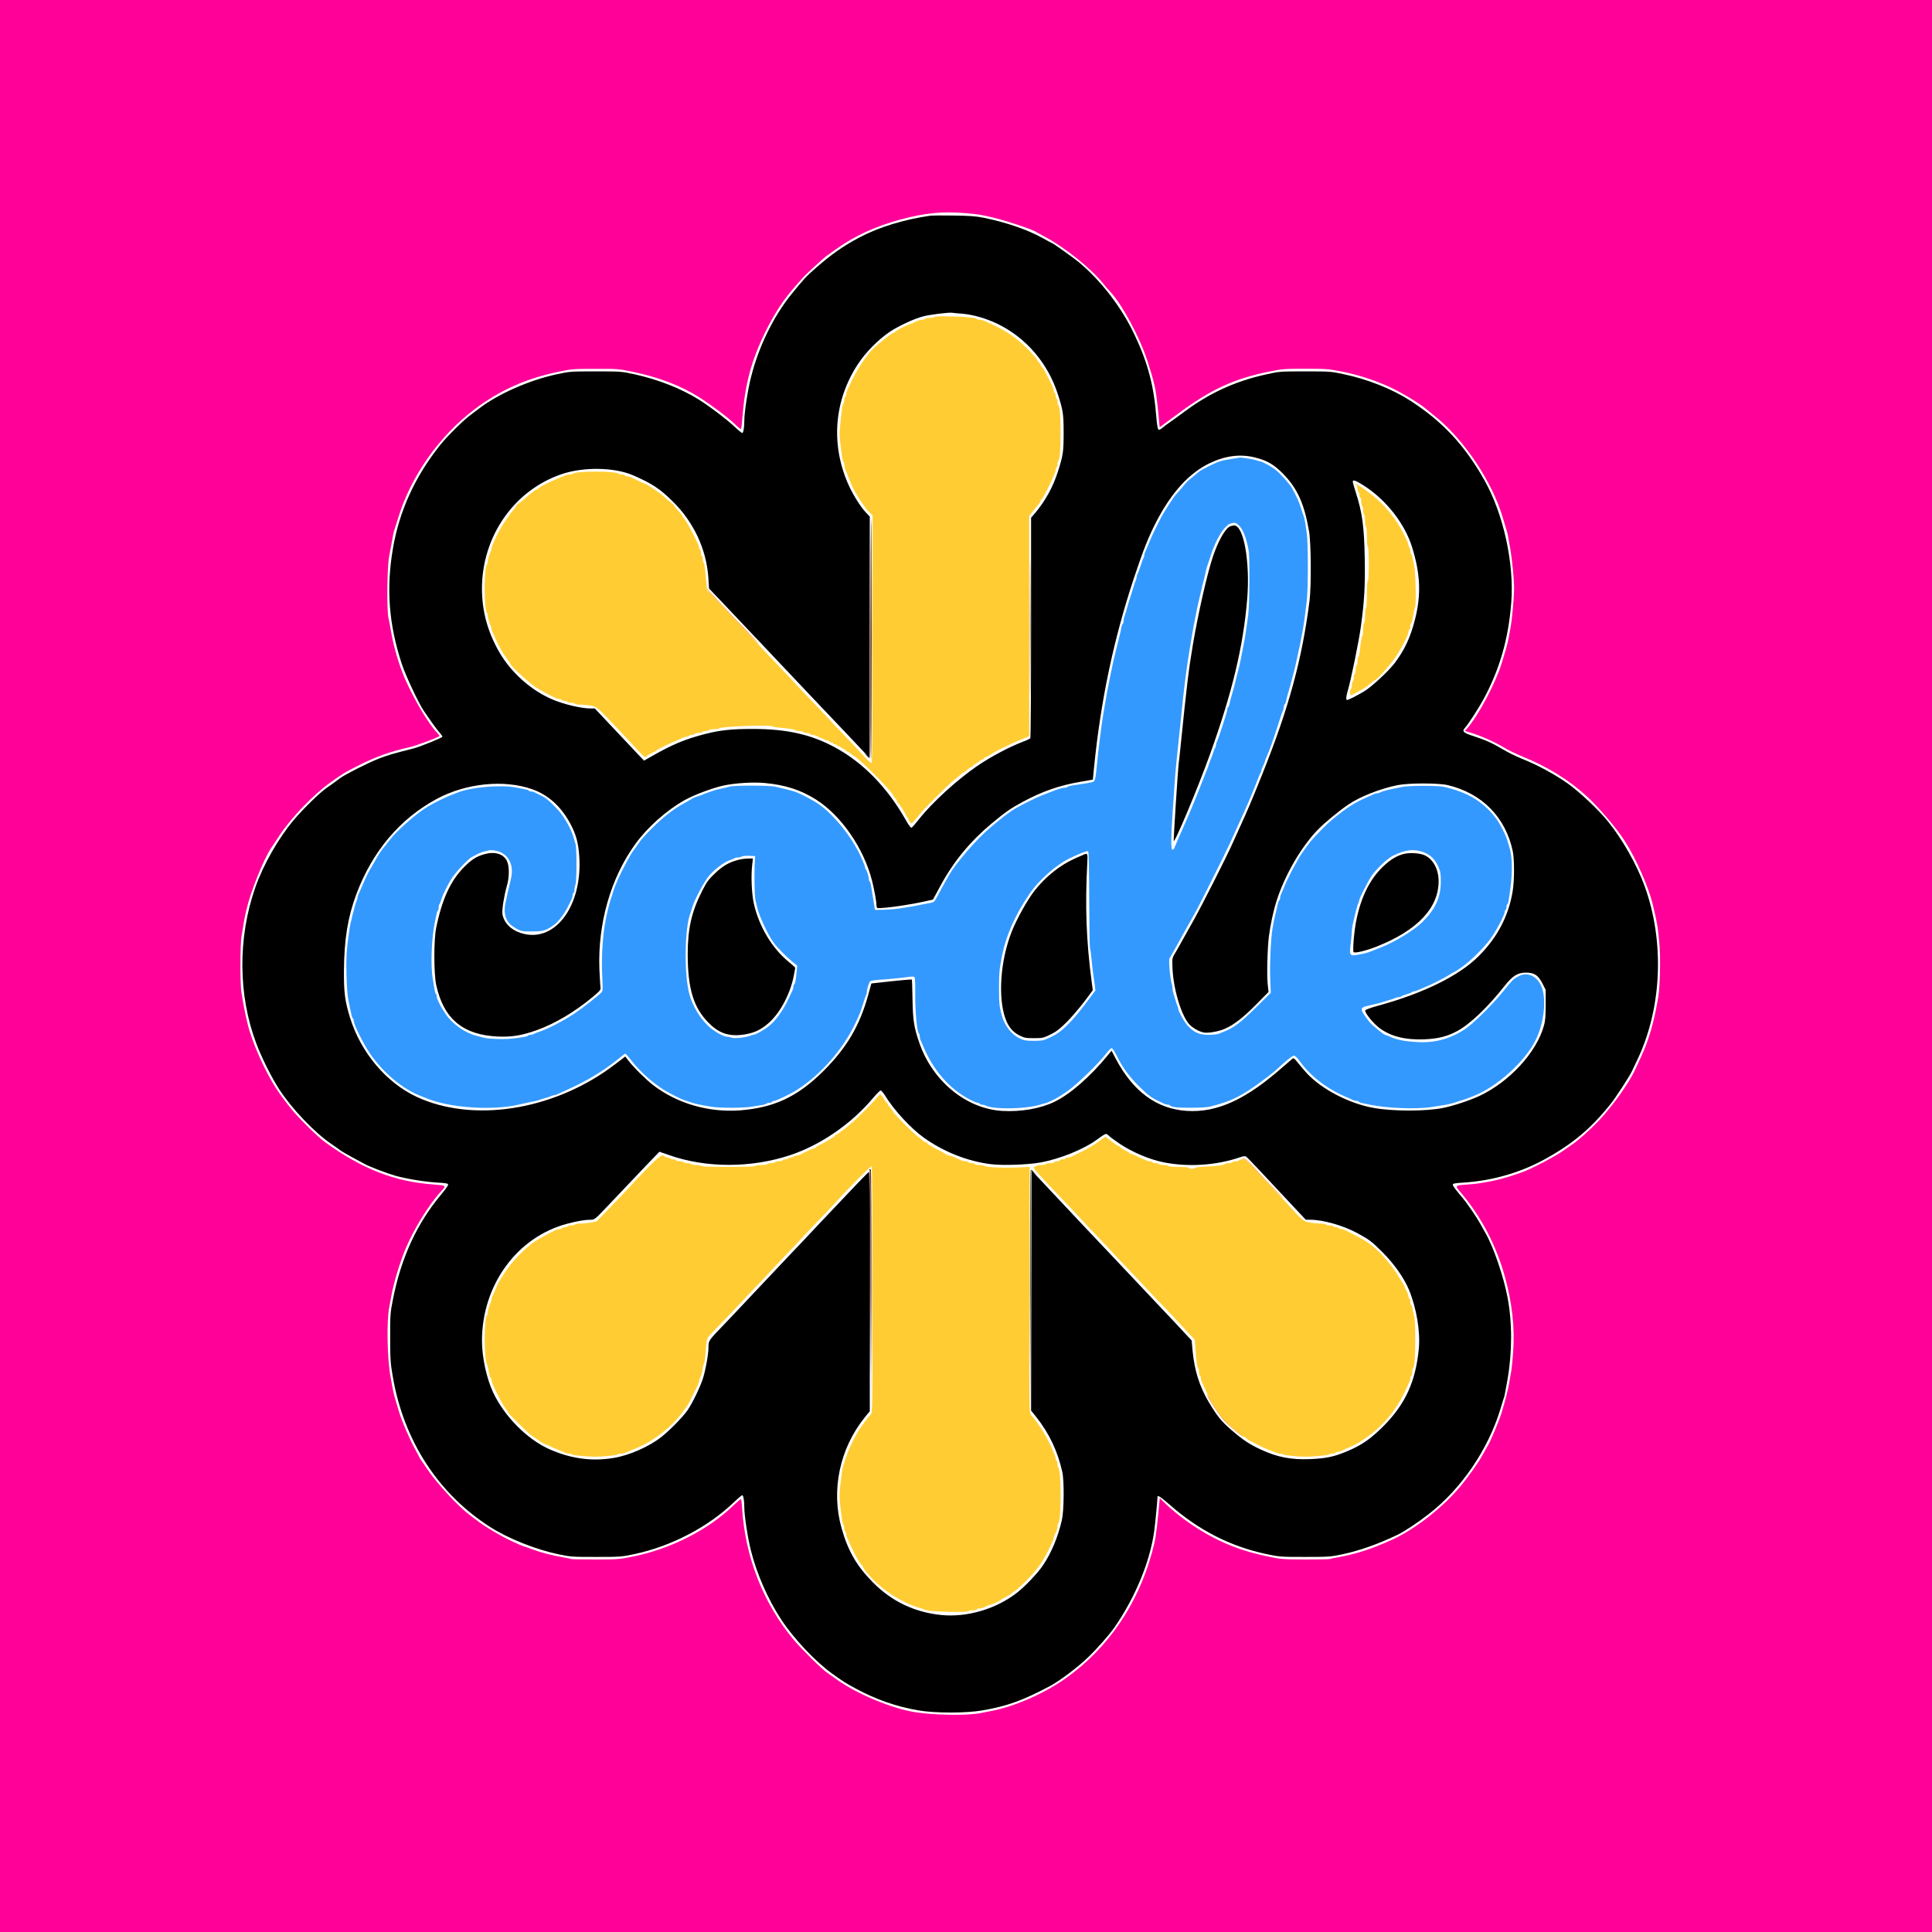 <svg version="1.0" xmlns="http://www.w3.org/2000/svg" viewBox="0 0 2048 2048"><path d="M0 1024v1024h2048V0H0v1024zm1024.3-798c6.4.5 13.9 1.4 16.5 2 2.6.6 7 1.5 9.7 2.1 13.2 2.9 44.6 13.2 48 15.9.6.4 5.1 2.9 10 5.5 20.1 10.7 47.9 33 60.4 48.5 2.4 3 6.1 7.3 8.2 9.5 12.4 13.2 31.2 48.3 39.2 73 4.2 13.1 5.3 16.7 7.6 26.2 1.3 5.5 2.9 17 4.2 31.5l1.2 12.7 3.1-2.3c1.7-1.2 9.2-6.7 16.6-12.2 34-25.3 59.5-37.1 95.9-44.4 14.6-3 16.5-3.1 39-3.1 22.4 0 24.4.2 39.1 3.1 18 3.6 36.9 9.9 52.5 17.4 11.4 5.5 27.9 15.4 34.3 20.6 2.1 1.6 7.8 6.3 12.7 10.3 30.3 24.8 59.7 69.3 70.6 106.7 1.2 4.1 2.8 9.5 3.6 12 1.4 4.2 2.1 7.8 4.3 21 2.1 12.4 4 32.1 4 42-.1 10.4-2.1 32.8-4 42.5-.5 2.7-1.4 7.5-1.9 10.5-.6 3-1.9 8.4-3 12-1.1 3.6-3 10.1-4.4 14.5-6.2 20.4-25 55.7-36.5 68.7l-2.4 2.6 7.4 2.3c10.4 3.2 25.7 10.1 34.2 15.4 4 2.5 12.8 6.7 19.5 9.5 25.9 10.4 49.1 24.7 68 42 12.5 11.3 31.9 34.2 40.5 47.6 11.8 18.4 25.1 48.6 29.4 66.4 4.9 20.1 5.7 24.9 7.3 43.5 1.2 14.2.6 43.4-1.1 54.3-4.3 26.4-9.9 46.2-18.5 64.7-1.5 3.3-4.3 9.3-6.2 13.4-6.5 14.1-23.3 37.7-38.1 53.6-8.9 9.4-21.7 21-28.2 25.4-3.6 2.5-8.5 5.9-11 7.6-7.8 5.4-28.5 16.4-38.7 20.6-10.6 4.3-26.2 9-35.8 10.9-13.4 2.5-16.4 2.9-25.5 3.6-14.2 1-14 .8-7.3 8.8 21.4 25.3 37.1 55.3 46.3 88.1 8 28.5 10.9 55.1 9 80.9-.6 8.3-1.5 17.3-2 20.1-.5 2.7-1.4 8.1-2.1 12-1.2 7.3-4 18.3-8.3 32.5-2.2 7.5-12.5 31.8-14.5 34.5-.4.5-2.7 4.5-5 8.9-4.9 9.2-17.4 26.6-26.6 37.2-19.3 22-47.3 43.5-70.6 53.9-21.9 9.9-38.5 15.2-58.3 18.6-3.3.5-6.3 1.2-6.8 1.5-.4.3-12.2.5-26 .5-24.8-.1-25.6-.2-41.3-3.5-33.4-7-60-19-88.5-40-5.2-3.9-12.9-10.3-17-14.2l-7.6-7.3-1.7 17.7c-2.3 22.9-2.9 26.5-6.5 39.7-15.1 55.3-46.6 101.4-90.7 133-23.5 16.8-54.7 30.5-81 35.5-3.3.6-8.2 1.5-10.8 2.1-13.5 2.6-48.3 2.1-68.7-1.1-24.5-3.8-62-19.5-83.2-34.8-4.4-3.1-9-6.4-10.2-7.2-5.5-3.7-26.6-24.5-35-34.5-32.6-39-51.8-88.1-55-140.4-.3-4.6-.8-8.6-1.1-8.9-.3-.3-3.8 2.6-7.8 6.4-26.7 26-66.7 46.4-106.7 54.4-14.8 3-16.6 3.1-40.3 3.1-13.6 0-25.1-.2-25.5-.5-.5-.3-3.5-1-6.8-1.5-13-2.3-24.4-5.1-33.4-8.5-5.2-2-9.9-3.6-10.3-3.6-.4 0-5.8-2.3-12-5.2-11.5-5.3-28.6-15.5-36.8-21.8-2.5-1.9-6.3-4.8-8.5-6.4-11.3-8.6-32.8-31.6-42.5-45.5-2.4-3.5-5.6-8.1-7.1-10.3-1.6-2.1-2.8-4-2.8-4.2 0-.2-2.1-4.1-4.6-8.7-6-10.9-14-29.3-17.1-39.4-5.3-17.4-6.1-20.2-7.2-26.5-.7-3.6-1.6-8.8-2.1-11.5-3.5-18.7-4.3-58.1-1.5-73 .8-4.4 2-10.5 2.5-13.5 2.3-13 8.6-33.8 14.6-48.5 8.8-21.3 25.2-47.8 38.2-61.9 5.5-5.9 5.3-6-8.3-7-41.2-3-75.1-16.2-114.6-44.6-7.4-5.3-26.4-23.9-35.3-34.5-5-6.1-12.6-16.2-16.7-22.5-12.2-18.7-25.8-49.4-30.4-68.6-.9-3.8-2-8.7-2.5-10.9-.5-2.2-1.4-6.8-2-10.3-.5-3.4-1.5-9-2.1-12.3-1.4-8.2-1.4-50.1.1-59.2 2.6-16.5 3.2-19.6 5.2-28.2 4.4-19.2 18.1-53.3 26.2-65.5 1.3-1.9 5.3-8 9-13.5 12.6-19.1 36.2-43.6 54.6-56.6 12.8-9.1 14.7-10.2 28.5-17.2 19.4-9.8 34.6-15.2 54.9-19.7 6.3-1.4 29.2-9.9 31.5-11.7.3-.2-.9-1.8-2.6-3.6-9.2-9.7-24.5-35.4-33.9-56.9-6.6-15.2-12.5-35.3-15.3-52.8-.7-4.1-1.8-9.8-2.4-12.5-1.8-8.2-1.3-53.3.7-64 1-5 2.1-11.3 2.6-14 1.8-10.2 2.2-12.1 3-14.5.5-1.4 2.3-7.2 4.1-13 13.3-43.9 43.6-87 80.9-115.1 26.4-19.9 54.3-32.5 87.5-39.5 15.6-3.3 16.6-3.4 40.5-3.4 24.2-.1 24.7 0 41 3.4 26.6 5.6 50.3 14.7 69 26.6 13.3 8.4 30.9 21.7 37.7 28.3 3.4 3.4 6.5 5.8 6.8 5.5.3-.3 1-5.9 1.5-12.4 2.7-35.2 9.6-60.7 24.5-90.9 9.7-19.7 19.5-34.5 32-48.5 2.2-2.5 5.4-6.1 7-8 3.3-3.9 22.8-21.7 26.1-24 1.2-.8 5.7-4 10-7.1 19.5-13.9 41.9-24.2 67.9-31.2 26.4-7.1 44.5-8.8 69.8-6.7z" fill="#F09"/><path d="m922.2 675.9-.2 127.4-2.7-2.4-2.8-2.4 2.4 2.8c1.4 1.5 2.8 2.4 3.3 1.9.4-.4.7-57.9.5-127.8l-.2-126.9-.3 127.4zm-.4 646.8c.1 45 .3 102.3.5 127.3.1 25 .3-11.8.5-81.8.1-69.9-.1-127.2-.5-127.2-.5 0-.7 36.8-.5 81.7z" fill="#300"/><g stroke-width="0"><path d="M986.5 228.6c-28.1 4-55.2 12.3-75.5 23.1-17.2 9.1-29.9 18.1-45.9 32.1-10.4 9-13 11.9-26.1 28-19.1 23.6-34.9 55.9-42.9 88-3.4 13.2-7.1 37.4-7.1 46 0 7.4-1 13.2-2.2 13.2-.6 0-4.4-3.1-8.5-7-8.6-8-26.1-21.3-37.8-28.6-18.7-11.6-42.5-21-67.7-26.6-14.1-3.1-14.7-3.1-41.3-3.1-26.4 0-27.3 0-41.5 3.1-29 6.2-62.3 20.9-82.5 36.5-2.7 2.1-7.2 5.5-10 7.6-7.4 5.6-24.3 22.5-31.1 31.1-26.4 33.1-43 69.4-49.8 109-7.4 42.7-4.5 80.8 9.4 123.1 3.8 11.6 17.7 41.2 22.9 48.9 8.6 12.7 13.9 20 16.8 23.3 1.8 2 3.3 4.1 3.3 4.6 0 1.1-24 10.9-31.5 12.7-20.3 5.1-27.1 7.1-36 10.6-11.7 4.6-36 16.9-41 20.7-5.3 4-8.4 6.3-14.4 10.4-6.9 4.7-24.9 22.3-34.6 33.8-16.3 19.3-32.6 47.8-41 72-18.5 53.1-18.1 113.9 1.1 164.8 5.8 15.5 16.4 36.6 24.6 49.2 13.6 20.7 36.9 45.1 54.8 57.4 4.7 3.2 9.2 6.4 10 7.1.8.6 6 3.7 11.5 6.7s11.6 6.3 13.5 7.3c5.9 3.3 24 10.1 33.7 12.9 12.1 3.3 30.1 6.2 44.1 7.1 9.4.5 11.2.9 11.2 2.3 0 .9-3.4 5.6-7.5 10.5-25.7 30.7-42.5 67.3-51.1 111.6-2.7 13.6-2.9 16-2.8 40 0 23.2.3 27 2.8 41.5 11.6 67.7 48.3 124.2 103.2 159.2 19.1 12.2 48.4 23.9 72.4 28.9 12.9 2.7 14.7 2.8 40 2.8 25.8 0 26.9-.1 41-3.1 39-8.4 77.8-28.7 105.1-55 4.2-4 8.1-7.3 8.7-7.3 1.2 0 2.2 5.8 2.2 13.2 0 8.5 3.6 32 7 45.5 6.2 24.7 18.1 51.8 32.3 73.4 12.8 19.5 35.8 44 53.1 56.5 12.8 9.2 14.3 10.1 25.6 16.3 21.7 11.7 42.8 19.1 66.7 23.2 16.9 3 50.7 3 67.6 0 26.2-4.5 42.6-10.4 71.5-25.7 10.3-5.5 28.9-19.4 40.2-30.2 9.6-9.1 22.9-24.2 28.6-32.4 22.2-32.4 37.4-69.3 41.9-101.8 1.1-7.8 3.5-33.1 3.5-36.6 0-1.8 4.2 1 12.6 8.4 30.7 27.1 64.2 44.3 102.4 52.5 14.1 3 15.2 3.1 41 3.1 25.3 0 27.1-.1 40-2.8 17.6-3.7 37.4-10.6 57.9-20.4 7.3-3.4 21.9-13.1 33.6-22.2 34.7-26.9 63-68.5 76-111.4 1.9-6.5 3.7-12.2 3.9-12.5.3-.4 1.8-8.5 3.5-18.1 5.2-29.6 5.2-61.3.1-87.9-4.1-21.8-14.6-52.5-23.1-67.6-1.5-2.8-4-7.3-5.6-10-3.9-7.1-14-21.9-18.8-27.5-8.3-9.9-10.5-12.9-10.5-14.3 0-1.1 2.5-1.6 11.3-2.1 31-2 60.6-10.6 87-25.2 29.6-16.4 48.7-32.6 69.5-58.8 5.3-6.7 19.6-28.7 22.1-34.1 1.3-2.8 4.2-8.8 6.4-13.5 25.4-54.4 28.2-123.9 7.3-182-8.3-23.1-23.7-50.3-39.3-69.5-9.6-11.9-29.9-31-42.2-39.8-13.5-9.6-31.7-19.5-48.1-26.1-6.3-2.5-15.5-7-20.5-10-11.5-6.9-18.5-10-31-14.1-11.2-3.6-13-5.2-9.8-8.7 3.7-4 14.7-21 20-30.8 17.2-32 26.3-63.9 29.3-102.4 3.2-41.1-8.2-93.4-28.2-129.1-21-37.4-44.7-62.8-79.2-85-18.8-12.1-44.9-22.5-69.6-27.7-14.2-3.1-15.1-3.1-41.5-3.1-26.5 0-27.3 0-41 3.1-33.1 7.3-60.1 19.6-87.1 39.7-4.4 3.3-10.6 7.8-13.8 10-3.2 2.2-7.4 5.3-9.3 6.9-2.5 2.1-3.7 2.6-4.5 1.8-.6-.6-1.5-6.2-2-12.4-2.5-33.2-9-58.1-23-87.6-13.7-29.2-35.7-57.8-59.5-77.5-4.8-4-26.8-19.7-27.6-19.7-.2 0-5.1-2.6-10.8-5.8-15.9-8.8-38.6-16.6-62.4-21.4-7.8-1.6-14.8-2.1-31.5-2.3-11.8-.2-22.8-.1-24.5.1zm33 103.9c12.2 1 25.6 4.9 37.9 10.8 30.3 14.7 53.4 41.6 64 74.7 5.5 17 6.1 20.9 6.1 41s-.6 24-6.1 41c-5.2 16.3-13.3 30.9-24 43.7l-4.4 5.1v116.4c0 63.9-.4 116.8-.8 117.3-.4.6-4.1 2.4-8.2 3.9-14.6 5.6-33.7 15.8-48 25.5-21.5 14.7-48.2 39.1-61.9 56.6-3.5 4.4-6.9 8.3-7.6 8.8-1 .5-2.8-1.9-6.6-8.5-19.4-34.2-45.4-60.8-75.1-76.7-25.1-13.6-51.1-19.4-86.8-19.4-22.5 0-34.7 1.3-50.7 5.4-21 5.4-34.9 11.2-56.7 23.7l-7.9 4.5-6.1-6.4c-3.3-3.5-15.1-16-26.1-27.7l-20-21.2h-4.6c-9.2 0-27.1-4.1-39-9-23.1-9.4-45.1-28.8-57.8-51-12.2-21.2-18.2-43.4-18.2-67 0-55.3 33.9-104.1 84.2-121.3 23.3-8 56.1-7.5 76.2 1.2 19.5 8.5 28.1 14.1 41.3 27.1 22.7 22.1 36.2 51 38.3 81.4l.7 11.4 15.5 16.3c8.5 9 20.6 21.8 26.9 28.4 6.3 6.6 22.1 23.3 35 37 12.9 13.7 28.7 30.4 35 37 6.3 6.6 21.9 23 34.5 36.3l23 24.4.3-127.8.2-127.8-3.9-4.1c-6-6.1-15-20.8-19.7-32-17.8-41.9-13.9-87.2 10.7-125 8.2-12.7 21.7-26.4 34-34.7 9.2-6.2 25.8-13.9 35.4-16.4 6.9-1.9 26.8-4.3 30.5-3.9 1.4.2 6.1.7 10.5 1zM1330.6 485c12.6 3.2 19.7 7.3 29.4 17.1 15.2 15.4 22.7 32 27.7 61.4 2.1 12.3 2.4 57.4.5 73-7.8 61.9-21.8 113.6-50.2 184.4-11 27.5-15.8 38.8-24 56.6-1.8 3.8-4.9 10.8-7 15.5-6.4 14.5-32.8 66.7-42.1 83.2-4.9 8.7-10.5 18.8-12.6 22.5-2 3.8-5 9-6.7 11.8-2.9 4.7-3.1 5.5-2.8 14 .6 21.6 8.5 49.6 17.1 60.4 3.3 4.1 10.8 8.6 16.1 9.6 4.9.9 16-1.1 22.5-4 9.6-4.2 19.6-12 33.1-25.7l13.1-13.3-.9-8.5c-1-9.2-.3-37.7 1.3-50.5 1.5-11.8 4.7-26.8 8.1-37.5 8.7-27.2 26-57.2 43.7-75.4 7-7.3 22.7-20.2 32.5-26.8 12.1-8.3 34.2-17 52-20.5 11.9-2.4 43.6-2.4 53.5 0 36.2 8.7 61.1 34 68.7 70 1.8 8.9 1.8 30.6-.1 42.4-4.3 26.2-16.1 48.9-36.1 68.9-20.7 20.7-58.4 39.3-105.9 52.3-9.2 2.5-14.1 4.4-14.3 5.3-.5 2.4 8.2 13.2 14.5 18.1 12.1 9.3 28 13.3 48.8 12.4 14.4-.7 23.9-3.1 34.5-8.9 13.4-7.3 32.3-25.3 49.7-47.4 8.8-11.1 14.1-14.4 22.9-14.4 8.8 0 13 2.8 17.4 11.4l3.5 6.9v15.6c0 11.8-.4 17.2-1.8 22.1-7.8 28.6-36.7 60-69 75-10.5 4.8-27.8 10.5-38.7 12.6-18.2 3.5-52.4 3.5-72.5-.1-25.9-4.5-55.1-19.6-71-36.6-2.8-3-7-8-9.5-11.1-3.7-4.8-4.7-5.5-6-4.5-.8.6-5.1 4.4-9.5 8.2-39.5 35-70.2 49.1-102.3 47.1-32.1-2-57.3-20.6-75.8-56l-4.1-7.8-3.9 4.7c-18.5 22.7-40.2 41.6-56.9 49.6-14.9 7.1-35.6 10.7-55.2 9.5-38.4-2.3-74.4-32.1-88.1-73.1-5.4-15.8-6.5-23.2-6.9-45.5-.2-11.2-.5-20.5-.7-20.7-.3-.3-20.3 1.6-36.5 3.5l-6.4.7-3.3 12c-9 32.6-22.6 55.9-47.3 80.6-27.4 27.3-52.3 39.1-88.5 41.9-33.2 2.5-66.6-7.1-92.2-26.7-7.8-6-21.3-19.4-26.7-26.6l-2.9-3.8-3.1 2.5c-1.8 1.4-7.5 5.7-12.8 9.6-62.9 45.5-145.9 58-204.8 30.9-32.5-15-59.7-47.3-71.1-84.3-5.4-17.7-6.5-26.2-6.4-49.3.2-33.1 4-56.9 13.1-81.3 17.1-45.7 46.3-80.2 85.6-101.3 31.1-16.6 71.3-20.6 101.1-10 17.7 6.3 31.5 19.3 41.4 38.8 5.1 10.2 7.2 18.4 8.2 31.5 3.9 54-26.5 93.9-62.3 81.9-10.5-3.5-17.3-10.6-19.1-19.8-.7-4.1 1.7-19.6 4.6-29.6 2.9-9.8 2.9-21.6 0-27.2-3.8-7.3-13-9.9-23.8-6.8-8.5 2.4-13.6 5.7-21.7 13.9-14.3 14.5-23.3 34.2-29.4 64.6-2.5 12.5-2.5 48.2.1 60 7.8 36.1 28.5 53.3 66.1 54.8 14.7.5 24.8-1.2 40.8-6.9 19.1-6.9 39.9-19.2 58.9-35 8.1-6.8 8.8-7.6 8.3-10.4-.2-1.7-.7-10.2-1.1-19-1.9-48.4 12.1-97.2 38.2-133 12.8-17.6 32.8-35.4 51.9-46.2 10.1-5.7 30.2-13.2 41.5-15.6 12.4-2.7 31.4-3.8 43.6-2.7 22.1 2.1 38.1 7.3 54.5 17.6 26.6 16.9 50.5 51.4 59.3 86 2.3 9.1 4.6 21.5 4.6 25.1 0 1.7.5 3.5 1 3.8 1 .6 15.7-.8 26.5-2.6 3.3-.5 8.7-1.5 12-2 3.3-.6 9.3-1.8 13.2-2.7l7.3-1.6 8.1-15c13.8-25.4 31.3-46.6 53.4-65.1 15.5-12.9 20.4-16.3 33.5-23.4 20.7-11.2 39-17.6 62-21.5l12.5-2.2 1.2-12.5c7.1-71.3 20.7-135.9 42.4-201.4 9.9-29.7 15.4-43.5 23.5-59.2 16.2-31.3 35-51.9 56.9-62.4 16.6-7.9 32.5-9.9 48.1-5.9zm114.9 29.6c23.8 15.1 43.8 40.6 51.5 65.8 8.7 28.2 9.6 50.1 3 76.1-4.7 18.7-11 32.4-21.5 46.3-6.5 8.6-24.7 25.5-32.5 30.1-8.1 4.8-16.6 9.1-18 9.1-1.4 0-1.2-3.7.6-9.5 3.3-10.9 11.8-52.3 14-68.4 3.7-27.1 4.6-43.2 4.1-71.6-.6-34.2-2.6-49.2-9.7-71.2-1.7-5-3-9.9-3-10.8 0-2.3 3-1.2 11.5 4.1zm-507.4 646.6c9.5 15.6 27.4 34.9 41.5 45 21 14.9 46.3 24.9 70.9 27.9 12.3 1.5 38.7.6 51.7-1.7 21.5-3.8 47-14.2 61.5-25 3.9-3 7.8-5.4 8.6-5.4.8 0 2.2.9 3.2 2s6.2 4.9 11.5 8.5c13.4 8.9 30.9 16.3 45.5 19.4 26.6 5.5 56.8 3.6 82.8-5.4 2.2-.8 4.7-1.1 5.4-.6.8.4 7.1 6.9 14.1 14.4s21 22.4 31.1 33.2l18.3 19.5h4.7c13.5 0 34.7 6 49.8 14.1 13 7.1 15.1 8.7 26.7 20.2 12.9 13 23 27.5 28.3 40.3 8 19.6 12 44.1 10.3 62.2-3.4 35-14.4 58.9-37.9 82.4-13.5 13.4-22.8 19.8-38.1 26.2-13.4 5.7-22.2 7.6-38.6 8.3-20.7.9-35.2-1.9-53.1-10.2-12-5.6-18.7-10.1-30.7-20.4-11.1-9.6-14.9-14.3-24.1-29.5-9.9-16.6-15.4-33.8-17.4-55.4l-.9-10.2-16.1-17.3c-17.2-18.3-34.8-37-68.6-72.7-22.1-23.3-37.3-39.4-67-71.1l-18-19.2-.3 127.3-.2 127.3 5.3 6.6c13.9 17.5 22.9 36.4 27.8 58.6 2.1 9.6 1.8 41.1-.5 51-4.1 17.9-11.3 35-20.2 48.1-5.2 7.8-19.1 22.4-27.4 28.8-22.2 17.3-52.9 26.3-80.2 23.6-28.3-2.9-52.5-14.4-72.3-34.4-17.4-17.6-26.4-33.1-33.4-57.6-11.4-40.3-2-84.7 24.8-117.8l5.1-6.2v-127.1c0-69.9-.4-126.9-.8-126.7-1 .4-18.2 18.3-50.7 52.8-12.6 13.5-27.9 29.7-34 36-6 6.3-21.3 22.5-34 36-12.6 13.5-28 29.7-34 36-17.7 18.4-17.5 18-17.5 25.3 0 7.3-3.1 24.5-6.1 33.7-3 9-10.9 25.3-15.8 32.5-5 7.3-18.1 20.8-27.7 28.5-13.1 10.5-34.5 19.9-51.4 22.6-23 3.7-44.8.7-67.5-9.3-23.7-10.5-47.8-34.8-59.8-60.3-7-15-11.7-36.9-11.8-54.6 0-59.3 37.2-110.3 90.8-124.3 10.2-2.7 18.6-4.1 24.1-4.1 4.5 0 4.6-.1 18.1-14.3 7.5-7.8 17-17.8 21.1-22.2 4.1-4.4 13.4-14.2 20.7-21.8l13.3-13.8 9.8 3.4c39.3 14 87.3 14 128.9.2 32.5-10.9 64.9-33.2 88-60.8 3.5-4.2 7.1-7.7 7.8-7.7.7 0 2.8 2.4 4.6 5.2z"/><path d="M1303.3 558.3c-5 2.8-12.5 16.3-17.7 32.2-6 18-15.5 59.7-21.1 93-4.6 27.4-6 38.8-13.5 112-.5 5.5-1.2 11.6-1.5 13.5-.8 5.8-5.6 80-5.3 82.3.5 3.8 25.7-56.2 38.4-91.6 23.7-65.8 35.3-114.4 39.5-164.7 3.2-39.2-3.7-78.1-13.9-78-1.5.1-3.7.6-4.9 1.3zM1489 905c-7.5 1.6-15 6-22.6 13.3-13.8 13-23.3 31.7-28.4 56-2.5 11.6-4.4 33.7-3.1 35 1.4 1.4 13.5-1.6 24.4-5.9 43-17 65.6-40.8 65.7-69.1 0-12.5-5.4-22.9-14.2-27.4-4.6-2.4-15.2-3.3-21.8-1.9zm-341 1.3c-1.4.6-5 2.2-8 3.5-16 7-31.3 19.2-43.2 34.2-7.6 9.7-18.8 29.7-24.3 43.5-12.1 30.5-14.9 70.3-6.5 92.8 3.1 8.4 7.6 13.7 14.5 17.2 5.3 2.7 6.8 3 15.5 3 9.1 0 10-.2 17.6-3.9 6.3-3.1 9.8-5.8 17.5-13.5 5.2-5.3 13.5-15 18.4-21.5l8.9-11.9-1.2-9.1c-5.7-43-7.1-80.6-4.6-125.9.5-10.4.4-10.7-4.6-8.4zm-365.8 5.3c-9.5 2.5-16.3 6.5-24.3 14.2-6.7 6.3-8.7 9.1-13.5 18.4-11.3 22.2-15.4 40.1-15.4 67.5.1 36.4 6.1 56.2 22 72.4 10.5 10.7 20.8 14.5 35 12.9 12.4-1.4 20.3-4.9 29.3-13 12-10.8 22.6-30.9 26.2-50 .8-4.1 1.5-7.8 1.5-8.1 0-.3-3.3-3.3-7.3-6.6-17.5-14.4-31.2-37.4-36.6-61.5-2.3-10.3-3.1-28.6-1.8-40.6l.8-7.2-5.3.1c-2.9 0-7.7.7-10.6 1.5z"/></g><path d="M1092.5 665c0 64.1.1 90.3.2 58.3.2-32.1.2-84.5 0-116.5-.1-32.1-.2-5.9-.2 58.2zm0 576.2c-.3.7-.4 58.2-.3 127.8l.3 126.5.3-127.4.2-127.4 2.8 2.4 2.7 2.4-2.4-2.8c-2.8-3.1-3-3.2-3.6-1.5z" fill="#330"/><path d="M922.8 677c-.2 70.4 0 128 .5 128 .4 0 .7-57.6.7-128s-.2-128-.5-128-.6 57.6-.7 128zm-1.3 563.1c-.5.8-.4 1 .3.5.9-.5 1.3 30.8 1.4 127.1l.3 127.8.2-127.4c.2-73.7-.1-127.9-.6-128.4s-1.2-.4-1.6.4z" fill="#630"/><path d="M1091.5 664.5c0 64.3.1 90.5.2 58.2.2-32.4.2-85 0-117-.1-32-.2-5.6-.2 58.8zm-167 12.5c0 70.7.1 99.6.2 64.2.2-35.3.2-93.1 0-128.5-.1-35.3-.2-6.4-.2 64.3zm0 690.5c0 70.4.1 99.1.2 63.7.2-35.4.2-93 0-128-.1-35-.2-6.1-.2 64.3zm167 1c0 70.9.1 100.1.2 64.8.2-35.3.2-93.3 0-129-.1-35.6-.2-6.8-.2 64.2z" fill="#C93"/><path d="M749.3 624.2c.1.9 4.5 6.1 9.7 11.5 5.2 5.4 11.7 12.3 14.4 15.3 7.1 7.9 30.6 31.9 30.6 31.2 0-.3-5.1-5.8-11.2-12.2-20.3-20.8-42.3-44.3-43-45.9-.7-1.4-.8-1.4-.5.1zm568.7 604.5c1.4.3 3.6 1.7 4.9 3.1 1.4 1.5 4.5 4.9 7 7.7 7.3 8.2 30.1 31.3 30.1 30.6 0-.3-3.8-4.5-8.6-9.1-4.7-4.7-13.5-14-19.6-20.8-9.1-9.9-11.6-12.2-13.7-12.1l-2.6.2 2.5.4zm-37.4 252.3c2.8 5.7 13.3 21.2 17.3 25.3 4.6 4.9 19.1 17 19.1 16 0-.4-2-2.2-4.3-4-9.6-7.2-16.3-14.3-22.8-24-3.8-5.6-6.9-10.6-6.9-11 0-.4-1-1.9-2.1-3.3l-2-2.5 1.7 3.5z" fill="#F93"/><path d="M990.5 336c-.3.5-2.6 1-5 1s-4.7.4-5 1c-.3.5-1.7 1-3.1 1-1.3 0-3.2.4-4.2.9-1.9 1-6.6 3-9.7 4.1-4.6 1.7-12.1 5.6-13.9 7.2-1.1 1-2.3 1.8-2.8 1.8-1.2 0-14.6 10.4-20.6 16-7.4 6.9-19.1 24.8-25.2 38.5-1.2 2.7-2.6 5.8-3.1 6.7-.5 1-.9 2.7-.9 3.7 0 1.1-.4 2.3-1 2.6-.5.3-1 1.9-1 3.4s-.4 3.1-.9 3.6c-.5.6-1.2 3-1.5 5.5-.8 5.1-2.6 23.7-2.6 26 0 7.9 2.9 29.8 4.1 30.6.5.3.9 1.6.9 2.9 0 1.3.5 3.7 1.1 5.2.6 1.5 1.5 3.7 1.9 4.8.4 1.1 1.2 3.2 1.9 4.7.6 1.6 1.6 4 2.2 5.5 3.6 8.9 14.4 25.7 19.8 30.7l3.1 3v130.7c0 98.4-.3 131-1.2 131.5-.7.4-3.7-2.1-7.7-6.7-3.6-4.1-12.3-13.2-19.2-20.4-6.9-7.1-14.8-15.5-17.5-18.5-2.7-3-10.8-11.6-18-19-7.2-7.4-15.3-16-18-19-2.7-3-10.3-11.1-17-18-6.6-6.9-14.3-15-17-18-2.7-3-10.8-11.6-18-19-7.2-7.4-15.3-16-18-19-2.7-3-9.2-9.9-14.4-15.3l-9.5-9.8-.7-7.7c-.4-4.2-1-10.6-1.4-14.2-.3-3.6-1-6.9-1.5-7.5-.5-.5-.9-2.1-.9-3.6s-.4-3.1-1-3.4c-.5-.3-1-1.9-1-3.5s-.4-3.2-1-3.5c-.5-.3-1-1.4-1-2.4 0-2.5-11.5-24.9-15-29.3-1.7-2-3-4-3-4.5-.1-.4-1.9-2.6-4-4.8-2.2-2.2-4-4.5-4-5 0-.6-2-2.4-4.3-4.2-2.3-1.8-5.5-4.5-7.2-6.1-3.5-3.3-18-13.2-19.3-13.2-.8 0-8.3-3.5-15.4-7.1-1-.5-2.7-.9-3.7-.9-1.1 0-2.3-.5-2.6-1-.3-.6-1.9-1-3.4-1s-3.1-.4-3.6-.9c-3.1-2.9-44.9-2.9-48 0-.5.5-2.2.9-3.7.9-1.6 0-3.6.4-4.6.9-.9.5-2.8 1.3-4.2 1.8-10.4 4.1-22.6 10.1-24 11.8-.7.8-1.7 1.5-2.2 1.5-1.1 0-7.8 5.1-12.8 9.8-1.9 1.8-4.7 4-6.2 5-1.6.9-2.8 2.1-2.8 2.7 0 .5-1.2 2.4-2.8 4-1.5 1.7-3.1 3.8-3.7 4.7-.5.8-2.4 3.5-4.1 5.9-4.6 6.4-10.2 16.5-12.7 22.9-.5 1.4-1.3 3.3-1.8 4.2-.5 1-.9 2.5-.9 3.3 0 .8-.4 2.3-.9 3.3-1.4 2.8-3.1 8.7-3.1 10.8 0 1.1-.4 2.4-.9 3-3.1 3.2-3.1 47.7 0 50.8.5.6.9 1.9.9 3 0 2.1 1.7 8 3.1 10.8.5 1 .9 2.5.9 3.3 0 .8.4 2.3.9 3.3.5.9 1.9 3.9 3.1 6.7 1.2 2.7 2.7 5.9 3.3 7 .6 1.1 1.9 3.7 3 5.7s3.7 6 5.9 8.8c2.1 2.8 3.8 5.4 3.8 5.8 0 2.1 22.7 22.7 28.5 25.8 1.1.6 3.8 2.1 6 3.4 2.2 1.3 5.8 3.2 8 4.3 2.2 1.1 4.8 2.3 5.7 2.8 1 .5 2.7.9 3.7.9 1.1 0 2.3.4 2.6 1 .3.5 1.7 1 3 1s2.7.4 3 1c.3.5 2.1 1 4 1s3.7.4 4 1c.3.5 3 1 5.9 1 2.9 0 7.9.5 11.1 1.1 5.9 1.1 5.9 1.1 20.5 16.2 8 8.4 16.8 17.7 19.5 20.7 2.8 3 7.8 8.3 11.1 11.9 5.8 6 6.3 6.4 7.8 4.8.9-.9 3.4-2.4 5.4-3.4 2-.9 3.9-1.9 4.2-2.2.3-.4 2.3-1.5 4.5-2.7 2.2-1.1 4.9-2.5 6-3.1 1.1-.6 3.1-1.5 4.5-2.1 3.1-1.2 11.9-5.1 14.2-6.3 1-.5 2.7-.9 3.7-.9 1.1 0 2.3-.5 2.6-1 .3-.6 1.7-1 3-1s2.7-.5 3-1c.3-.6 2.1-1 4-1s3.7-.5 4-1c.3-.6 1.9-1 3.5-1s3.2-.5 3.5-1c.3-.6 2.8-1 5.4-1 2.6 0 5.1-.4 5.7-.9 2-2 52.3-3.9 55.9-2.2 1.1.6 4.7 1.2 8 1.5 10.5.9 16 1.8 16.9 2.7.6.5 2.5.9 4.2.9 1.8 0 3.6.4 3.9 1 .3.5 1.9 1 3.5 1s3.2.4 3.5 1c.3.5 1.5 1 2.6 1 1 0 2.7.4 3.7.9.9.5 3.1 1.4 4.7 2.1 1.7.7 3.8 1.6 4.7 2.1 1 .5 2.5.9 3.3.9.8 0 1.5.4 1.5 1 0 .5.9 1 2 1s2 .4 2 1c0 .5.9 1 2 1s2 .4 2 1c0 .5.9 1 2 1s2 .4 2 1c0 .5.6 1 1.3 1 .7 0 2.3.9 3.5 2 1.2 1.1 2.5 2 3 2 .4 0 1.7.8 2.8 1.8 1.1 1.1 2.5 2.1 3 2.3 5.3 2 40.3 37 42.3 42.3.2.5 1.2 1.9 2.3 3 1 1.1 1.8 2.5 1.8 3.2 0 .7.4 1.4.8 1.6 1.2.4 6.6 8.7 8.3 12.5.8 1.8 1.7 3.3 2.1 3.3.5 0 .8.6.8 1.2 0 .7.7 2.2 1.6 3.3 1.4 1.9 1.5 1.9 4.7-1.5 1.8-1.9 4.5-5.3 6.2-7.5 3.6-4.9 30.5-31.6 35.4-35.3 2-1.5 5-3.9 6.6-5.4 1.7-1.6 3.4-2.8 3.8-2.8.4 0 2.2-1.3 4-3 1.8-1.6 3.8-3 4.5-3 .6 0 1.2-.4 1.2-.8 0-.5 1.2-1.5 2.8-2.3 1.5-.8 3.6-2.2 4.6-3.2 1.1-.9 2.6-1.7 3.3-1.7.7 0 1.3-.4 1.3-.9s.8-1.1 1.8-1.4c1.7-.6 7.3-3.8 8.2-4.7.6-.6 21.4-10.8 24.8-12.1 2.2-.9 3.7-1.5 10-4.1l3.2-1.3V546.9l4.6-5.7c2.5-3.1 5.2-6.5 6-7.5.8-.9 1.4-2.1 1.4-2.6s.6-1.4 1.4-2.1c1.3-1 9.1-16.2 11.8-23 .6-1.4 1.4-3.3 1.9-4.2.5-1 .9-2.7.9-3.7 0-1.1.5-2.3 1-2.6.6-.3 1-1.9 1-3.4s.4-3.1.9-3.7c1.6-1.6 2.3-11.2 2.3-29.4s-.7-27.8-2.3-29.5c-.5-.5-.9-2.1-.9-3.6s-.4-3.1-1-3.4c-.5-.3-1-1.7-1-3s-.4-2.7-1-3c-.5-.3-1-1.4-1-2.5 0-1.6-2-6.3-5.3-12.5-.6-1.1-2.1-4.1-3.4-6.7-1.3-2.5-3.1-5.2-3.8-5.8-.8-.7-1.5-1.9-1.5-2.6 0-.8-.4-1.4-.8-1.4s-1.6-1.4-2.6-3.2c-3.2-5.4-15.7-17.8-24.6-24.4-7.3-5.5-19.4-12.2-28-15.6-1.4-.6-3.3-1.4-4.2-1.9-1-.5-2.8-.9-4.1-.9-1.3 0-2.7-.4-3.3-.9-1.5-1.4-9.6-2.2-27.6-2.7-10.9-.3-16.8-.1-17.3.6zm447.3 178.2c.7.7 1.2 2.4 1.2 3.9s.5 3.1 1 3.4c.6.3 1 1.7 1 3s.5 2.7 1 3c.6.3 1 2.4 1 4.5s.5 4.2 1 4.5c.6.3 1 2.4 1 4.5s.5 4.2 1 4.5c.6.3 1 3.3 1 6.5s.5 6.2 1 6.5c.6.3 1 5 1 10.5s.4 10.2 1 10.5c.6.4 1 7.5 1 18s-.4 17.6-1 18c-.6.4-1 6.3-1 14.5s-.4 14.1-1 14.5c-.5.3-1 3.9-1 8s-.4 7.7-1 8c-.5.3-1 3.4-1 6.9 0 3.4-.4 6.6-.9 7.1-.9.9-1.3 3.8-2.7 16-.3 2.7-1 5.4-1.5 5.9-.5.6-.9 2.7-.9 4.7 0 2.1-.4 4.1-1 4.4-.5.3-1 2.4-1 4.5s-.4 4.2-1 4.5c-.5.3-1 2.1-1 4s-.4 3.7-1 4c-.5.3-1 2.1-1 4s-.4 3.7-1 4c-1.3.8-1.3 6.5 0 6.5.5 0 2.6-1 4.7-2.2 2.1-1.1 5.5-3.1 7.7-4.2 2.1-1.2 5.8-3.8 8.1-5.9 2.4-2 4.6-3.7 4.9-3.7 2 0 16-15.8 22.3-25 6.2-9.1 13.3-23 13.3-26 0-1.1.5-2.2 1-2.5.6-.3 1-1.9 1-3.5s.4-3.1.9-3.4c.8-.6 1.4-3 2.7-11.4.3-2 1-4.6 1.5-5.7 1.3-2.7.5-37.6-1-44-.7-2.8-1.5-6.5-1.8-8.3-.3-1.8-.9-3.5-1.4-3.8-.5-.3-.9-1.8-.9-3.4 0-1.6-.4-3.2-1-3.5-.5-.3-1-1.4-1-2.5 0-1.6-1.5-5.2-5.2-12.4-10.2-19.9-24.1-35.3-43.5-48.4-6-4.1-8.9-5.4-6.5-3zm-508.8 650c-4.6 5.7-21.2 22.2-27.5 27.4-8 6.7-14.4 11.4-15.5 11.4-.6 0-1 .4-1 .8 0 .5-1.2 1.5-2.7 2.3-1.6.8-3 1.6-3.3 1.9-.9.9-6.5 4-10.2 5.8-2.1.9-3.8 2-3.8 2.4 0 .5-.6.8-1.4.8-1.1 0-7.6 2.9-15.8 7.1-1 .5-2.7.9-3.7.9-1.1 0-2.3.4-2.6 1-.3.5-1.7 1-3 1s-2.7.4-3 1c-.3.5-1.7 1-3 1s-2.7.4-3 1c-.3.5-2.1 1-4 1s-3.7.4-4 1c-.3.5-2.1 1-4 1s-3.7.4-4 1c-.3.5-3.3 1-6.5 1s-6.2.4-6.5 1c-.4.6-11 1-28.5 1s-28.1-.4-28.5-1c-.3-.6-2.8-1-5.5-1s-5.2-.5-5.5-1c-.3-.6-2.1-1-4-1s-3.7-.5-4-1c-.3-.6-2.1-1-4-1s-3.7-.5-4-1c-.3-.6-1.7-1-3-1s-2.7-.5-3-1c-.3-.6-1.7-1-3-1s-2.7-.5-3-1c-1.9-3.1-5.6-.6-19.1 13.2-7.6 7.9-15.7 16.3-17.8 18.8-2.2 2.5-11 11.8-19.6 20.7l-15.6 16.1-5.9 1.1c-3.2.6-8.2 1.1-11.1 1.1-2.9 0-5.6.4-5.9 1-.3.5-2.1 1-4 1s-3.7.4-4 1c-.3.5-1.7 1-3 1s-2.7.4-3 1c-.3.5-1.5 1-2.6 1-1 0-2.7.4-3.7.9-.9.5-3.5 1.7-5.7 2.8-2.2 1.1-5.8 3-8 4.3-2.2 1.3-4.9 2.8-6 3.4-7.9 4.3-22.7 18.4-30.3 28.9-5.6 7.6-10.7 15.7-11.8 18.7-.8 2-4.4 10.1-5.5 12.2-.5 1-.9 2.5-.9 3.3 0 .8-.4 2.3-.9 3.3-1.4 2.8-3.1 8.7-3.1 10.8 0 1.1-.4 2.4-.9 3-2.9 2.9-3 44.3-.1 50.9.9 2.1 1.8 5.8 2.7 11.3.3 1.8.9 3.5 1.4 3.8.5.3.9 1.4.9 2.6 0 2.8 10.5 24 14.6 29.3 1.9 2.5 3.4 4.9 3.4 5.3 0 .8 21.8 22.2 24.1 23.7.9.5 4.4 2.9 7.7 5.3 3.4 2.3 6.5 4.2 7.1 4.2.5 0 2.9 1 5.3 2.1 2.3 1.2 5.3 2.6 6.6 3 4.1 1.6 7.7 3.1 9.4 4 1 .5 2.9.9 4.2.9 1.4 0 2.7.4 3 .9.5.8 16.5 2.3 24.6 2.3 7.6 0 23.1-1.5 23.6-2.3.3-.5 1.8-.9 3.5-.9 1.6 0 3.7-.4 4.7-.9 1.8-.9 6.4-2.9 9.7-4.1 19.6-7.5 41.1-24.3 52.5-41 1.3-1.9 2.7-3.7 3-4 .8-.7 5.2-9.2 11-21.1 1.1-2.2 2-4.7 2-5.5 0-.8.4-2.2.9-3.2 1.5-3 3.1-8.8 3.1-11.3 0-1.4.4-2.9.9-3.5.9-.9 1.6-6 2.7-19.9.3-3.8 1.2-7.8 1.9-8.8.7-1.1 7.3-8.1 14.7-15.6 7.3-7.5 15.5-16.1 18.2-19.1 2.7-3 10.4-11.1 17-18 6.7-6.9 14.3-15 17-18 2.7-3 10.4-11.1 17-18 6.7-6.9 14.3-15 17-18 2.7-3 10.4-11.1 17-18 6.7-6.9 14.3-15 17.1-18 14.7-16.4 37.5-39.1 38.4-38.6.8.5 1.1 38.2 1.1 131 0 118.1-.1 130.5-1.6 131.7-2.3 1.9-11.7 14.6-14.8 19.9-2.6 4.6-7.1 13.7-8.7 17.7-.5 1.3-1.3 3.3-1.8 4.5-.5 1.3-1.5 4.1-2.2 6.3-.6 2.2-1.5 4.9-2 6-1.2 3.1-3.9 25-3.9 32 0 8.2 2.9 30.3 4.1 31.1.5.3.9 1.8.9 3.4 0 1.6.5 3.2 1 3.5.6.3 1 1.5 1 2.6 0 1 .4 2.7.9 3.7.5.9 1.3 2.8 1.9 4.2 3.6 8.9 10.3 21.3 13.3 24.6 1 1.1 1.9 2.4 1.9 2.8 0 1.1 5.9 8.4 10.5 13.1 12.9 13 32 24.8 48 29.6 2.2.6 4.9 1.5 6 2 4 1.6 10.3 2.1 27.9 2.6 11.7.2 18.3 0 19-.7.5-.5 2.7-1 4.7-1 2.1 0 4.1-.5 4.4-1 .3-.6 1.7-1 3.1-1 1.3 0 3.3-.5 4.4-1 1.1-.6 2.9-1.5 4-2 1.1-.6 2.6-1 3.4-1 1.3 0 9.4-3.8 10.6-5 .6-.6 4.6-2.9 8.1-4.7 1.5-.7 3.2-2 3.9-2.8.7-.8 1.7-1.5 2.3-1.5.5 0 5.7-4.6 11.5-10.3 11.9-11.7 17.8-19.7 24.4-33 5.1-10.5 5.8-12 5.8-13.3 0-.8.5-2.3 1-3.4.6-1.1 1.5-2.9 2-4 .6-1.1 1-3.3 1-4.9 0-1.7.4-3.2.9-3.5 1.5-1 2.4-11.7 2.4-29.6-.1-18.3-.9-27.8-2.4-29.5-.5-.5-.9-2.1-.9-3.6s-.4-3.1-1-3.4c-.5-.3-1-1.5-1-2.6 0-1-.4-2.7-.9-3.7-.5-.9-1.3-2.8-1.9-4.2-5.1-12.9-14.5-28.4-23.5-38.4-1.6-1.9-1.7-9.2-1.5-132.4l.3-130.3-9.5.5c-15.7.9-36.8.1-38.5-1.5-.5-.5-2.8-.9-5.1-.9-2.4 0-4.6-.5-4.9-1-.3-.6-1.9-1-3.5-1s-3.2-.5-3.5-1c-.3-.6-1.7-1-3.1-1-1.3 0-3.2-.4-4.2-.9-.9-.5-3-1.4-4.7-2.1-1.6-.7-3.8-1.6-4.7-2.1-1-.5-2.5-.9-3.4-.9-.9 0-2.8-.8-4.2-1.8-1.5-1-4.9-2.9-7.7-4.2-2.7-1.4-5.2-2.7-5.5-3-.3-.3-1.7-1.1-3.2-1.9-1.6-.8-2.8-1.8-2.8-2.3 0-.4-.6-.8-1.3-.8-.7 0-2.2-.8-3.3-1.8-1-.9-3.6-3-5.8-4.6-4.6-3.4-25.6-24.6-25.6-25.9 0-.4-1.3-2.2-3-4-1.6-1.8-3-3.8-3-4.5 0-.6-.4-1.2-.8-1.2-.5 0-1.5-1.2-2.3-2.7-1.6-3.1-4.1-6.3-4.9-6.3-.3 0-2.1 1.9-4 4.2zm235.2 46.2c-4 3-11.6 7.5-17 10.1-5.3 2.6-10.5 5.1-11.4 5.6-1 .5-2.7.9-3.7.9-1.1 0-2.3.4-2.6 1-.3.5-1.7 1-3 1s-2.7.4-3 1c-.3.5-1.7 1-3 1s-2.7.4-3 1c-.3.5-2.4 1-4.5 1s-4.2.4-4.5 1c-.3.5-2.6 1-5 1s-4.7.4-5 1c-.3.5-1.5 1-2.6 1-2.1 0 5.6 8.7 33.2 37.4 6.9 7.2 14.8 15.6 17.5 18.6 2.7 3 10.3 11.1 17 18 6.6 6.9 14.3 15 17 18 2.7 3 10.3 11.1 17 18 6.6 6.9 14.3 15 17 18 2.7 3 10.8 11.6 18 19 7.2 7.4 14.9 15.5 17 18 2.1 2.4 6.8 7.5 10.4 11.3l6.5 6.9.7 9.6c.9 13.3 1.8 19.5 2.9 20.6.5.6.9 2.5.9 4.2 0 1.8.5 3.6 1 3.9.6.3 1 1.5 1 2.6 0 1 .4 2.7.9 3.7.5.9 1.9 3.9 3.1 6.7 4 8.9 6.5 13.3 13.9 24.3 5.8 8.6 9.6 12.6 20.1 21.2 3 2.5 5.7 4.8 5.8 5.2.2.5.9.8 1.7.8.7 0 1.8.7 2.5 1.5s2.4 2.1 3.9 2.8c6.3 3.4 15.8 8 17.6 8.7 1.1.4 3.1 1.2 4.5 1.7 1.4.6 3.8 1.6 5.3 2.2 1.5.6 3.9 1.1 5.2 1.1 1.3 0 2.6.4 2.9.9.5.7 17.2 2.4 24.1 2.3 8.3-.1 23.6-1.6 24.1-2.3.3-.5 1.8-.9 3.4-.9 1.6 0 3.2-.5 3.5-1 .3-.6 1.5-1 2.6-1 1 0 2.7-.4 3.7-.9 1.6-.8 8-3.7 14.2-6.4 1.4-.7 5.2-2.9 8.5-5.1 21.1-13.9 36.1-31.7 46.5-55.1 1.2-2.8 2.6-5.8 3.1-6.7.5-1 .9-2.7.9-3.7 0-1.1.5-2.3 1-2.6.6-.3 1-2.1 1-3.9 0-1.7.4-3.6.9-4.2 1.6-1.7 2.3-10.6 2.4-30.4 0-12.2-.4-21.4-1.2-24.5-.7-2.8-1.5-6.5-1.8-8.3-.3-1.8-.9-3.5-1.4-3.8-.5-.3-.9-1.8-.9-3.4 0-1.6-.4-3.2-1-3.5-.5-.3-1-1.5-1-2.5 0-1.1-.9-3.5-2-5.5s-2-4-2-4.6c0-.5-1.8-3.7-4-6.9s-4-6.1-4-6.4c0-.3-2.8-4.3-6.2-8.8-11.1-14.5-21.5-23.7-34.9-30.6-4-2.1-8.4-4.4-9.6-5-5.3-2.8-6.4-3.2-8.2-3.2-1.1 0-2.3-.5-2.6-1-.3-.6-1.7-1-3-1s-2.7-.5-3-1c-.3-.6-2.1-1-4-1s-3.7-.5-4-1c-.3-.6-2.9-1-5.7-1-2.8 0-7.9-.5-11.4-1.1-6.8-1.2-7.2-1.5-25.8-21.9-3.3-3.6-11.8-12.6-19-20-7.2-7.4-15.3-16.1-18.1-19.3-4.1-4.7-5.5-5.7-8.2-5.7-1.7 0-3.5.4-3.8 1-.3.5-1.9 1-3.5 1s-3.2.4-3.5 1c-.3.5-2.1 1-3.9 1-1.7 0-3.6.4-4.1.9-1.4 1.3-8.3 2.2-20.5 2.7-5.8.3-10.9.9-11.5 1.5-1.2 1.2-5.2 1.2-6-.1-.3-.6-5.2-1-11-1s-10.7-.4-11-1c-.3-.6-2.6-1-5-1s-4.7-.5-5-1c-.3-.6-1.9-1-3.5-1s-3.2-.5-3.5-1c-.3-.6-1.5-1-2.6-1-1 0-2.7-.4-3.7-.9-.9-.5-2.8-1.3-4.2-1.8-1.4-.6-4.5-2-6.8-3.2-2.4-1.1-5-2.1-5.8-2.1-.8 0-1.4-.4-1.4-.9s-.8-1.1-1.7-1.4c-2.4-.8-7.7-4-8.1-5-.2-.4-.8-.7-1.3-.7s-3.9-2.3-7.4-5c-3.5-2.8-6.6-5-6.7-5-.2 0-3.6 2.5-7.6 5.4z" fill="#FC3"/><path d="M1305 486.6c-11.2 1.8-12.3 2.2-22 6.8-5.6 2.7-11.1 5.7-12 6.6-.3.3-3 2.5-6 5-6.8 5.5-6.4 5.1-13 13-3 3.6-5.8 6.7-6.1 7-1.3 1.1-11.4 16.7-14.2 21.9-5.4 10.1-11.4 22.6-13.8 28.8-1.8 4.6-3.2 7.8-4 9.5-.5 1-.9 2.6-.9 3.6s-.4 2.2-.8 2.7c-.5.6-1.9 4.4-3.2 8.5-1.3 4.1-2.7 7.9-3.2 8.4-.4.6-.8 1.8-.8 2.8 0 1-.4 2.6-.9 3.6-.5.9-1.9 5.1-3.1 9.2-1.2 4.1-2.6 8.4-3 9.5-.4 1.1-1.3 4-2 6.5-2.6 9.2-3.3 11.6-4.1 13.8-.5 1.3-.9 3.4-.9 4.7 0 1.3-.4 2.6-.9 2.9-.5.3-1.1 2-1.4 3.8-.3 1.8-1 5.2-1.6 7.5-.6 2.4-1.6 6.2-2.1 8.5-.6 2.4-1.5 6.1-2.1 8.3-1.4 5.6-4.4 18.9-5.9 26.7-3.1 15.2-3.9 19.3-6 32.3-.6 3.8-1.6 9.5-2.1 12.5-1.5 9.4-4.6 33.8-5.9 47.5-1.9 19.5-2 19.8-6 20.8-3.2.7-10.8 2-20.5 3.3-2.2.4-4.4 1-4.9 1.5-.6.5-1.9.9-3 .9-2.4 0-7.6 1.6-15.8 4.9-1.3.5-5 1.9-8.3 3.2-5.7 2.2-19.5 9-28 13.8-3.9 2.2-12.4 8.4-17.5 12.7-1.4 1.2-5.7 4.8-9.6 8-14.2 11.9-37.3 38.6-44.1 51.3-1.1 2-3 5.4-4.3 7.6-1.3 2.2-4.2 7.6-6.5 12-4.1 7.8-4.3 8-8.6 8.7-2.4.4-6.6 1.2-9.4 1.8-2.7.6-7.5 1.5-10.5 2s-8.9 1.4-13 2.1c-4.1.6-11.5 1.2-16.5 1.3l-9 .1-.8-5c-.4-2.8-1.2-7.7-1.8-11-.5-3.3-1.2-7.7-1.6-9.8-.3-2-.9-4-1.4-4.3-.5-.3-.9-1.5-.9-2.7 0-2.4-2.2-9.3-3.3-10.3-.4-.4-.7-1.3-.7-2 0-1.3-5-13.1-7.1-16.8-.6-1-2-3.4-3-5.3-8.9-15.9-24.3-33.9-36.9-43.4-5.5-4.1-17.7-10.8-25.5-14-3.5-1.4-10.5-3.2-22.5-6-6.5-1.4-43.4-1.5-48.3-.1-1.7.5-5.9 1.5-9.2 2.2-3.3.7-6.9 1.6-8 2-1.1.5-3.8 1.4-6 2.1-2.2.7-4.4 1.6-5 1.9-.5.4-3 1.3-5.5 2s-4.9 1.7-5.5 2.1c-.5.4-2.7 1.6-4.7 2.8-12.7 7.1-13.9 7.9-23.2 15.1-8.3 6.4-24.6 22.6-28.6 28.5-1.8 2.7-4.6 6.6-6.1 8.5-3.6 4.6-12.9 22-17.4 32.5-3.1 7.3-3.4 8-4.6 12-.6 2.2-1.5 4.9-1.9 6-.8 2-2.3 7.7-4 14.5-4.8 19.3-6.9 45.9-5.5 70.7.6 10.7.5 13.6-.6 14.9-2.5 3.1-20.2 16.9-29.4 23.1-11.6 7.7-28.7 16.5-38 19.4-2.2.7-4.4 1.7-4.9 2.1-.6.4-2 .8-3.2.8-1.3 0-2.5.4-2.8.9-.6.9-4.4 1.6-17.1 3.1-8.8.9-23.9.4-29.7-1-2.1-.6-5.7-1.5-8-2.1-12.3-3.2-25.6-12.7-32.5-23.2-2.7-3.9-5.5-8.6-6.2-10.2-.7-1.7-1.7-3.8-2.2-4.7-.5-1-.9-2.7-.9-3.7 0-1.1-.4-2.2-.9-2.5-.5-.3-1.1-2.3-1.4-4.3-.4-2.1-1.2-7.2-1.9-11.3-2.5-14.4-1.4-43.5 2.2-60.5.6-2.8 1.4-6.5 1.7-8.3.3-1.8.9-3.5 1.4-3.8.5-.3.9-1.8.9-3.3 0-1.5.4-3.1.8-3.6.5-.6 1.5-3 2.2-5.5 1.8-5.7 7.7-17.3 12-23.5 4.5-6.6 16.6-19.1 20.1-21 1.6-.8 4.3-2.2 6-3.1 2.8-1.5 5.5-2.4 12.8-4.1 1.2-.3 4.8 0 7.9.8 11.7 2.8 17.9 14 15.2 27.5-.6 3.3-1.5 7.2-2 8.9-.4 1.6-1.3 5.5-2 8.5-.6 3-1.5 7.4-2.1 9.8-2.5 11.4.2 20.2 7.6 25.1 7.9 5.3 9.2 5.6 20.9 5.5 11.8-.1 15-1.1 23.4-7.4 4.5-3.3 11.4-12.7 14.7-19.8 1.5-3.1 3.1-6.5 3.6-7.4.5-1 .9-2.7.9-3.7 0-1.1.4-2.3 1-2.6.6-.3 1-1.9 1-3.5s.5-4.1 1.1-5.7c1.3-3.6 1.4-38.1 0-42.6-.5-1.7-1.5-5.2-2.3-7.7-1.8-6.6-7.7-17.6-13.2-24.8-4.9-6.4-14.3-15.3-18.6-17.6-1.4-.7-3.5-1.8-4.8-2.4-5.3-2.8-6.3-3.2-8.1-3.2-1.1 0-2.2-.4-2.5-.9-.3-.5-2-1.1-3.8-1.4-1.8-.3-6.2-1.2-9.8-1.9-15.9-3.1-47.1-.5-61.5 5.2-1.1.5-4.7 1.8-8 3.1-5.7 2.2-15.8 7.2-23.6 11.7-11.4 6.5-33.1 25.5-41.1 36-2.4 3.1-4.5 5.9-4.8 6.2-1.2 1.1-6.6 8.6-7.6 10.5-.6 1.1-2.1 3.7-3.2 5.7-2.4 4.1-5.4 9.4-7.1 12.4-1.1 2-6.5 14-8.3 18.4-.6 1.4-1.4 3.3-1.9 4.2-.5 1-.9 2.5-.9 3.3 0 .8-.4 2.3-.9 3.3-.8 1.6-1.4 3.4-4.2 14.4-2.3 9.1-2.8 11.5-3.8 18.3-2.7 18.5-3.3 28-2.8 46 .5 17.9 1 22.9 3.7 35 .6 2.7 1.3 6.2 1.7 7.8.3 1.5.9 3 1.4 3.3.5.3.9 1.4.9 2.5 0 3.9 9.9 24 17 34.4 14.2 20.8 34.9 38.1 54.8 45.6 1.2.5 3.2 1.3 4.5 1.8 24.4 10.4 69.2 13.6 98 7.2 9.6-2.2 14.3-3.2 17.2-3.7 1.7-.3 3.9-.9 5-1.4 1.1-.4 4-1.3 6.5-2 2.5-.6 5.3-1.6 6.2-2.1 1-.5 2.4-.9 3.1-.9.8 0 2.7-.6 4.3-1.4 1.6-.8 4.7-2.2 6.9-3.1 12.3-5.5 24-11.5 32-16.5 2.2-1.4 4.7-3 5.6-3.5 5.1-3.1 15.1-10.4 20.1-14.6 3.1-2.7 6.1-4.9 6.7-4.9.5 0 3.4 3.3 6.4 7.2 9.3 12.3 26 26.8 38.8 33.6 11.9 6.4 13.7 7.2 21.4 9.8 7.9 2.7 11.1 3.4 25.5 5.7 9.3 1.4 33.3 1.3 42-.2 3.6-.6 8.3-1.4 10.5-1.7 2.2-.3 4.4-1 5-1.5.5-.5 1.9-.9 3.1-.9 1.3 0 2.6-.5 2.9-1 .3-.6 1.4-1 2.3-1 1.8 0 17.3-7.4 23.3-11.2 25.3-15.9 49.2-42.9 62.5-70.8 2.4-5 3.1-6.7 5.5-12.5.4-1.1 1.8-5.2 3-9 1.2-3.9 2.5-7.8 3-8.7.5-1 .9-2.8.9-4 0-2.7 2.3-9.5 3.6-10.7.5-.5 5-1.2 9.9-1.5 9.3-.6 24.9-2.1 32.1-3.2 2.9-.4 4.4-.2 5 .7.4.7.7 8.5.6 17.3-.2 18.2 1.9 40.9 3.9 42.2.5.3.9 1.6.9 3 0 1.3.4 3.2.9 4.2.5.9 1.3 2.8 1.9 4.2 10.9 27.1 28.7 47.6 50.9 58.9 3.3 1.7 6.8 3.1 7.6 3.1.9 0 1.9.4 2.2 1 .3.5 1.5 1 2.6 1 1 0 2.7.4 3.7.9 8.2 4.3 41.2 3.9 57.2-.7 1.9-.6 4.6-1.4 6-1.7 5.6-1.5 16.1-7.3 25-13.9 10.6-7.9 31.9-28.7 39.3-38.4 2.6-3.4 5.4-6.2 6.1-6.2.8 0 3.1 3.5 5.2 7.7 6.3 12.9 13.1 22.2 24.3 33.3 8.3 8.2 12.1 11.2 17.6 13.9 3.9 1.8 7.8 3.7 8.7 4.2 1 .5 2.7.9 3.7.9 1.1 0 2.2.4 2.5.9.3.5 2.3 1.2 4.3 1.6 5.8 1.2 32.2 1 37.3-.3 23.1-5.5 34.8-11.4 58.5-29.3 5-3.7 9.9-7.6 11-8.6 13.1-11.9 18.5-16.3 20.1-16.3 1.2 0 3.6 2.3 6.4 6.2 11.8 16.2 29.1 29.4 50.5 38.3 2.2.9 4.8 2.1 5.7 2.6 1 .5 2.7.9 3.7.9 1.1 0 2.2.4 2.5.9.3.5 2 1.2 3.8 1.5 1.8.4 5.6 1.1 8.3 1.7 18.2 3.7 48.6 4.9 64.5 2.5 5.8-.9 12.1-1.9 14-2.2 3.8-.5 10.3-2.2 13.5-3.4 1.1-.4 3.8-1.3 6-1.9 2.2-.7 5.1-1.7 6.5-2.3 1.4-.6 3.4-1.4 4.5-1.8 24.5-9.1 54.9-36.3 66.4-59.5 9.1-18.5 11.8-44.3 5.8-57.5-4.9-10.9-15.1-15.1-24.4-9.9-5.5 3.1-5.7 3.3-16.3 16.4-11 13.6-31.2 33.6-39.8 39.3-15.5 10.3-31.8 14.8-49.8 13.9-14.6-.8-22.4-2.3-30.1-5.8-2.4-1-4.6-1.9-5-1.9-1.3 0-14-10.4-16.6-13.6-1.3-1.6-3.8-5.1-5.7-7.8-3.8-5.6-3.4-7.6 2.1-8.9 1.9-.4 5-1.2 6.9-1.7 1.9-.5 4.9-1.2 6.5-1.5 1.7-.4 3.9-1 5-1.5 1.1-.4 4-1.3 6.5-2 2.5-.6 5.3-1.6 6.2-2.1 1-.5 2.7-.9 3.7-.9 1.1 0 2.2-.4 2.5-.8.3-.4 2.8-1.4 5.6-2.2 2.8-.8 5.3-1.8 5.6-2.2.3-.4 1.2-.8 2-.8s3.6-.9 6.2-2.1c2.6-1.2 5.6-2.5 6.7-2.9 5.3-2 20.5-9.7 24.2-12.2 2.3-1.5 4.4-2.8 4.8-2.8.3 0 4.1-2.3 8.3-5.2 8.9-6 23.5-20.2 31-30.3 5.6-7.5 15.2-25.6 15.2-28.6 0-1 .5-2.1 1-2.4.6-.3 1-1.7 1-3s.4-2.6.9-2.9c.9-.6 1.2-2.2 3.1-16.1 2.5-18.5 2.2-34.4-1-44.5-.4-1.4-1.4-4.5-2.1-7-1.6-5.6-7.9-18-11.6-22.9-13.6-18.1-30-28.1-55.6-34-6-1.4-36.9-1.4-43.9 0-15.3 3-20.7 4.4-24 6-1 .5-2.5.9-3.3.9-.8 0-2.3.4-3.3.9-.9.5-3.5 1.7-5.7 2.6-14.4 6.2-22.6 11.4-39 24.9-4.7 3.9-18.2 17.6-21.8 22.1-4.3 5.3-12 16.2-12.8 18-.5 1.1-2.2 4.2-3.9 7-2.9 4.9-9.3 17.7-11.1 22.2-2.2 5.5-3.2 7.9-4 9.5-.5 1-.9 2.7-.9 3.7 0 1.1-.4 2.2-.9 2.5-.5.3-1.1 1.8-1.4 3.3-.3 1.6-1.1 4.8-1.7 7.3-2 7.9-3.1 13.3-4.1 19.5-1.8 11.1-3 37.9-2.4 53l.6 15-15.3 15.1c-16.8 16.6-24 22-35 26.3-1.3.5-3.6 1.4-5.1 2-1.5.6-6.3 1.1-10.6 1.1-9.2 0-14.4-2.1-20.9-8.4-3.9-3.6-11.2-16.5-11.2-19.5 0-.6-.4-1.9-.9-2.9-.5-.9-1.4-3.7-2.1-6.2-.7-2.5-1.6-5.5-2.1-6.8-.5-1.3-.9-3.5-.9-4.9 0-1.5-.4-4-.9-5.7-1.8-5.6-3.5-25.5-2.3-26.8.5-.7 2.2-3.4 3.6-6.1 1.4-2.6 3.7-6.7 5.1-9.2 1.4-2.5 3.6-6.5 5-9s3.6-6.4 4.9-8.8c1.3-2.3 3.3-6 4.6-8.2 1.3-2.2 3.8-6.7 5.6-10 3.9-7.2 31.1-61.6 34.8-69.8 1.4-3.1 3.7-8.2 5.1-11.2 1.4-3 3.6-8 5-11 5.9-12.9 7.3-16.2 8.9-19.8 3-6.9 4.8-11.2 5.7-13.5.5-1.2 1.3-3.2 1.8-4.5.5-1.2 1.9-4.9 3.2-8.2 1.2-3.3 2.6-6.4 3.1-7 .4-.5.8-1.5.8-2.2 0-.8.9-3.3 2-5.5 1.1-2.3 2-4.5 2-5s.8-2.7 1.9-5.1c3.1-6.9 5.7-14.3 11.2-31.2 2.8-8.8 5.5-16.8 6-17.7.5-1 .9-2.7.9-3.7 0-1.1.4-2.2.9-2.5.5-.3 1.1-1.8 1.4-3.3.3-1.6 1-4.5 1.6-6.6 2.4-8.2 3.3-11.3 4.1-14.7.5-1.9 1.4-5.3 2-7.5.6-2.2 1.6-5.9 2.1-8.3.5-2.3 1.4-6.2 1.9-8.7 3.2-14.6 3.7-16.8 6-29.5 1.3-7.2 2.3-14.3 4.2-30.5 1.6-13.9 1.6-62.3 0-72.5-.6-4.1-1.4-9.3-1.7-11.5-.4-2.2-1-4.9-1.4-6-.5-1.1-1.9-5.4-3.2-9.5-2.1-6.6-3.8-10.5-9.5-20.9-2.1-3.9-12.5-15.4-17.1-19-4.9-3.8-14.7-9.1-16.9-9.1-.8 0-2.2-.4-3.2-.9-1.9-1-15.2-3.2-18-3-.9.1-5.1.8-9.2 1.5zm7.9 70c4.5 3.8 8.5 13.9 10.8 27.4 1.2 7.2.8 57.6-.5 67.5-2.9 21.5-3.2 23.6-6.2 38.5-.5 2.7-1.4 7.1-1.9 9.7-.9 4.5-1.6 7.6-4.1 17-.5 2.1-1.3 5.6-1.9 7.8-.9 3.8-1.7 6.8-4.2 15.2-.6 2.1-1.3 5-1.6 6.6-.3 1.5-.9 3-1.4 3.3-.5.3-.9 1.4-.9 2.5 0 2.2-9.4 31.2-11 34.1-.6 1-1 2.6-1 3.6s-.4 2.2-.8 2.8c-.5.5-1.5 2.9-2.2 5.4-.8 2.5-1.6 4.9-2 5.5-.3.5-1.2 2.8-1.9 5s-1.7 5.1-2.3 6.5c-1.1 2.6-2.5 6-3.8 9.5-.5 1.1-2.5 6.3-4.5 11.5s-4.4 11.1-5.2 13c-.8 1.9-1.9 4.4-2.3 5.5-.4 1.1-1.6 3.8-2.5 6-1 2.2-2.4 5.6-3.2 7.5-.8 1.9-2.3 5.3-3.3 7.5s-2.5 5.6-3.3 7.5c-.8 1.9-2.4 5.6-3.6 8.2-1.2 2.7-2.6 6-3.1 7.4-.6 1.4-1.6 2.4-2.3 2.1-1.5-.5-1.5-13.4.2-37.2.7-9.4 1.6-23.3 2.1-31 .5-7.7 1.4-18.5 2-24 .6-5.5 1.5-14.3 2-19.5.5-5.2 1.4-13.8 2-19 .5-5.2 1.4-14 2-19.5 1.6-16.4 4.3-37.7 6-49 2.6-17.1 5.9-36.2 8-46.5.5-2.5 1.4-6.8 1.9-9.5.5-2.8 1.5-7 2.1-9.5.6-2.5 1.5-6.3 2-8.5.9-4 2.1-9 4-16.3.5-2 1.2-5.1 1.5-6.7.4-1.7 1-3.9 1.4-5 .5-1.1 1.8-5.2 3-9 6.1-19.6 15.4-34.4 22.5-35.8 4-.8 4.5-.7 7.5 1.9zm193.5 345.9c9 2.7 14.4 7.5 18.3 16.3 2.2 4.9 2.6 7.1 2.6 15.7-.1 16.9-5.5 29-19.7 43.1-8.3 8.2-28.9 20.9-43.3 26.5-1.3.5-3.5 1.4-5 2-8 3.3-10.3 4.1-15.3 5.1-13.7 2.8-13.9 2.7-12.2-11 .7-5.3 1.2-11.2 1.2-12.9 0-1.8.5-5.4 1.1-8 3.4-14.8 4.9-20.5 6-22.5.5-1 .9-2.3.9-3 0-1.8 9.3-19.9 13.1-25.6 4.8-6.9 16.9-18.4 22.5-21.1 12.5-6 20.8-7.3 29.8-4.6zm-351.8 50.7c.1 27.8.5 51.1.8 51.7.4.6 1.2 6 1.7 11.9s1.4 13.4 1.9 16.7c.5 3.3 1.2 8.3 1.6 11.2l.6 5.2-8.8 11.8c-16.9 22.5-27.2 32.5-38.2 37.5-2.6 1.1-5.7 2.6-7 3.1-1.2.6-6.4 1.1-11.5 1-7.9 0-10-.3-14.9-2.6-8.4-4-15.6-13.1-18.7-23.7-2.7-9.7-3.1-13-3.1-29.1 0-16 .4-20.7 3.1-34.4 4.2-21.4 13.8-43.3 28.9-65.5 10.4-15.4 28.9-31.6 44-38.7 11.7-5.5 16.7-7.3 18.5-6.9.6.2 1 18.1 1.1 50.8zm-354.4-40.7c-.8 13.7-.4 37.5.6 41.5.6 2.5 1.5 6.3 2 8.5 2 8.7 11.6 29.1 17.2 36.6 4 5.5 13.4 15 19.4 19.9l5.6 4.5-.4 5.5c-.8 8.6-1.7 14-2.7 14.6-.5.3-.9 1.4-.9 2.5 0 1-.4 2.7-.9 3.7-.4.9-2.7 5.7-5.1 10.7-4.9 10.5-12.9 21.6-19.4 26.8-4.9 4.1-14.9 9.7-17.2 9.7-.8 0-2.2.4-3.2.9-3.1 1.7-16.9 3.2-19.7 2.1-1.5-.6-3.5-1-4.6-1-3.9 0-14.9-6.2-20.2-11.5-9.3-9-16.5-21.2-19.9-33.5-5.8-21.1-5.2-70.7 1.2-86.5.4-1.1 1.4-4 2.1-6.5 2.3-7.7 12.6-26.9 17.4-32.5 5.7-6.8 16.5-14.9 21.9-16.6 2.2-.7 4.5-1.6 5.1-2.1.5-.4 2-.8 3.5-.8 1.4 0 3.2-.5 4-1 .8-.6 4.4-.9 8-.8l6.5.3-.3 5z" fill="#39F"/></svg>